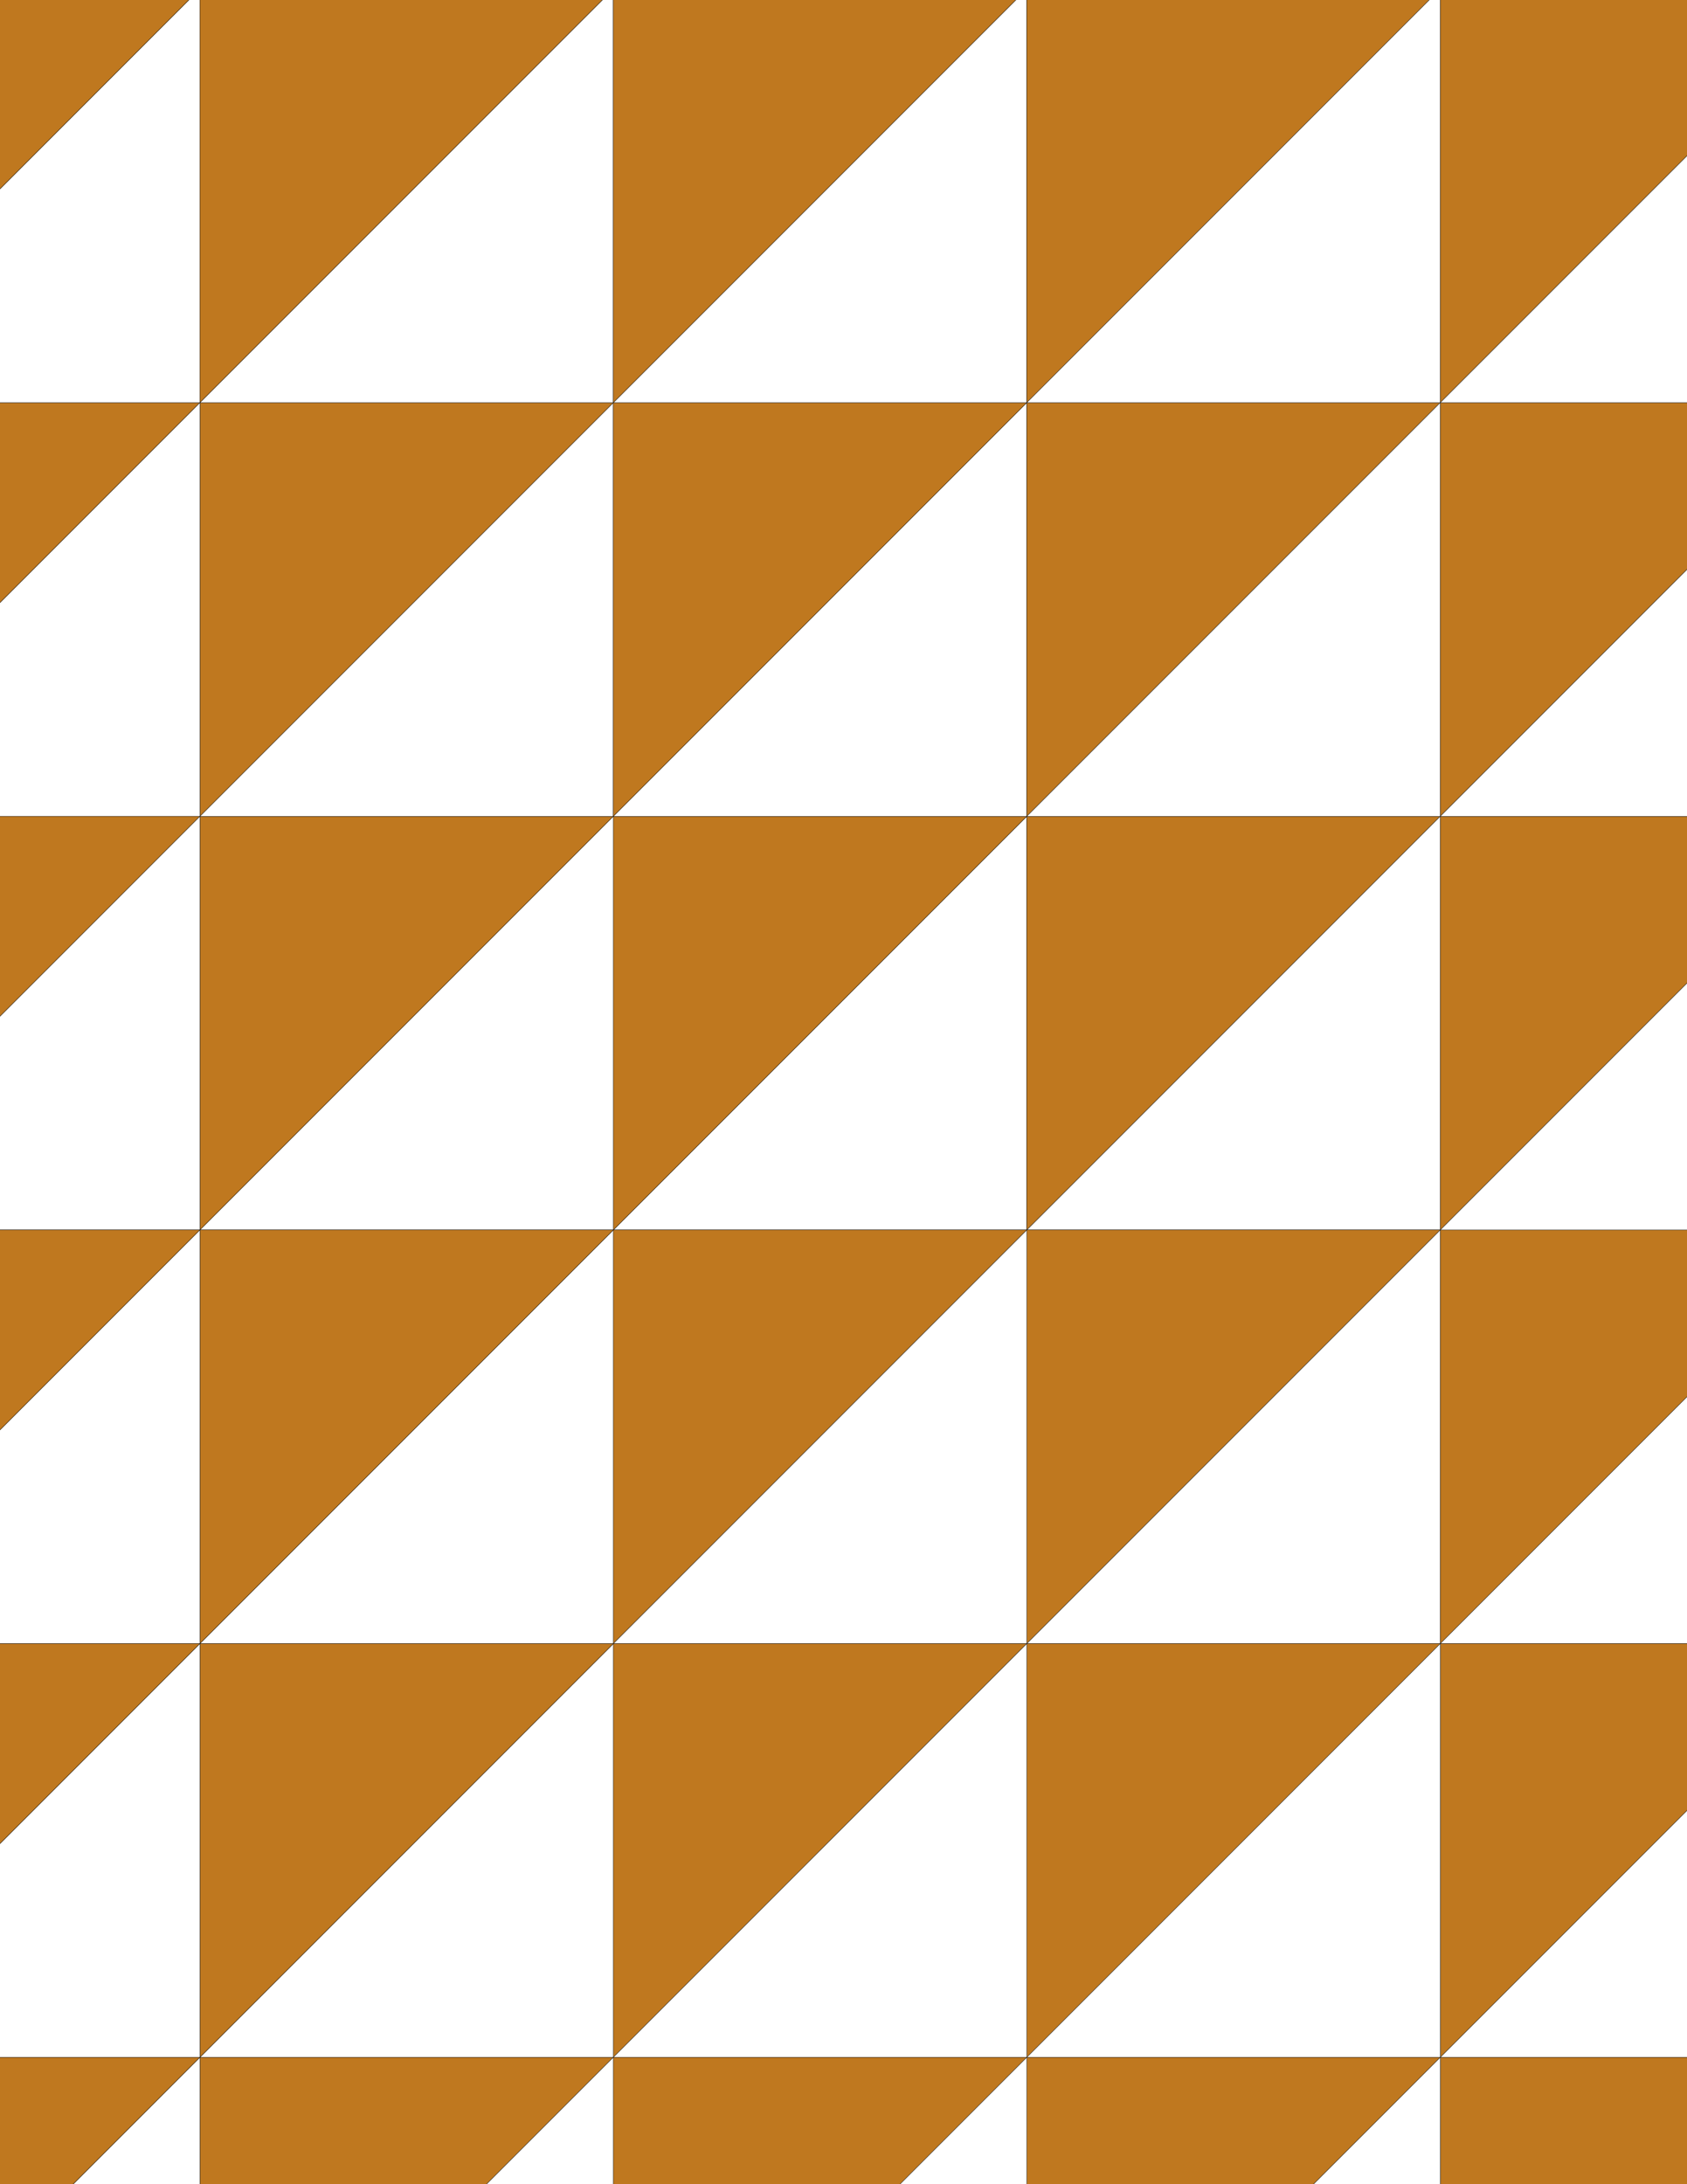<svg xmlns="http://www.w3.org/2000/svg" xmlns:xlink="http://www.w3.org/1999/xlink" xmlns:inkscape="http://www.inkscape.org/namespaces/inkscape" version="1.1" width="612" height="792" viewBox="0 0 612 792">
<rect x="0" y="0" width="612" height="792" fill="#333333" stroke="none"/>
<path transform="matrix(.1,0,0,-.1,0,792)" d="M3725 3460V4960L2225 3460" fill="#ffffff"/>
<path transform="matrix(.1,0,0,-.1,0,792)" stroke-width="1" stroke-linecap="butt" stroke-miterlimit="10" stroke-linejoin="miter" fill="none" stroke="#000000" d="M3725 3460V4960L2225 3460Z"/>
<path transform="matrix(.1,0,0,-.1,0,792)" d="M3725 4960H2225V3460" fill="#bf781f"/>
<path transform="matrix(.1,0,0,-.1,0,792)" stroke-width="1" stroke-linecap="butt" stroke-miterlimit="10" stroke-linejoin="miter" fill="none" stroke="#000000" d="M3725 4960H2225V3460Z"/>
<path transform="matrix(.1,0,0,-.1,0,792)" d="M3725 3460 5225 4960H3725" fill="#bf781f"/>
<path transform="matrix(.1,0,0,-.1,0,792)" stroke-width="1" stroke-linecap="butt" stroke-miterlimit="10" stroke-linejoin="miter" fill="none" stroke="#000000" d="M3725 3460 5225 4960H3725Z"/>
<path transform="matrix(.1,0,0,-.1,0,792)" d="M2225 3460V1960L3725 3460" fill="#bf781f"/>
<path transform="matrix(.1,0,0,-.1,0,792)" stroke-width="1" stroke-linecap="butt" stroke-miterlimit="10" stroke-linejoin="miter" fill="none" stroke="#000000" d="M2225 3460V1960L3725 3460Z"/>
<path transform="matrix(.1,0,0,-.1,0,792)" d="M2225 4960 725 3460H2225" fill="#ffffff"/>
<path transform="matrix(.1,0,0,-.1,0,792)" stroke-width="1" stroke-linecap="butt" stroke-miterlimit="10" stroke-linejoin="miter" fill="none" stroke="#000000" d="M2225 4960 725 3460H2225Z"/>
<path transform="matrix(.1,0,0,-.1,0,792)" d="M3725 4960V6460L2225 4960" fill="#ffffff"/>
<path transform="matrix(.1,0,0,-.1,0,792)" stroke-width="1" stroke-linecap="butt" stroke-miterlimit="10" stroke-linejoin="miter" fill="none" stroke="#000000" d="M3725 4960V6460L2225 4960Z"/>
<path transform="matrix(.1,0,0,-.1,0,792)" d="M3725 4960 5225 6460H3725" fill="#bf781f"/>
<path transform="matrix(.1,0,0,-.1,0,792)" stroke-width="1" stroke-linecap="butt" stroke-miterlimit="10" stroke-linejoin="miter" fill="none" stroke="#000000" d="M3725 4960 5225 6460H3725Z"/>
<path transform="matrix(.1,0,0,-.1,0,792)" d="M3725 4960H5225V6460" fill="#ffffff"/>
<path transform="matrix(.1,0,0,-.1,0,792)" stroke-width="1" stroke-linecap="butt" stroke-miterlimit="10" stroke-linejoin="miter" fill="none" stroke="#000000" d="M3725 4960H5225V6460Z"/>
<path transform="matrix(.1,0,0,-.1,0,792)" d="M3725 3460H5225V4960" fill="#ffffff"/>
<path transform="matrix(.1,0,0,-.1,0,792)" stroke-width="1" stroke-linecap="butt" stroke-miterlimit="10" stroke-linejoin="miter" fill="none" stroke="#000000" d="M3725 3460H5225V4960Z"/>
<path transform="matrix(.1,0,0,-.1,0,792)" d="M3725 3460V1960L5225 3460" fill="#bf781f"/>
<path transform="matrix(.1,0,0,-.1,0,792)" stroke-width="1" stroke-linecap="butt" stroke-miterlimit="10" stroke-linejoin="miter" fill="none" stroke="#000000" d="M3725 3460V1960L5225 3460Z"/>
<path transform="matrix(.1,0,0,-.1,0,792)" d="M3725 3460 2225 1960H3725" fill="#ffffff"/>
<path transform="matrix(.1,0,0,-.1,0,792)" stroke-width="1" stroke-linecap="butt" stroke-miterlimit="10" stroke-linejoin="miter" fill="none" stroke="#000000" d="M3725 3460 2225 1960H3725Z"/>
<path transform="matrix(.1,0,0,-.1,0,792)" d="M2225 3460 725 1960H2225" fill="#ffffff"/>
<path transform="matrix(.1,0,0,-.1,0,792)" stroke-width="1" stroke-linecap="butt" stroke-miterlimit="10" stroke-linejoin="miter" fill="none" stroke="#000000" d="M2225 3460 725 1960H2225Z"/>
<path transform="matrix(.1,0,0,-.1,0,792)" d="M2225 3460H725V1960" fill="#bf781f"/>
<path transform="matrix(.1,0,0,-.1,0,792)" stroke-width="1" stroke-linecap="butt" stroke-miterlimit="10" stroke-linejoin="miter" fill="none" stroke="#000000" d="M2225 3460H725V1960Z"/>
<path transform="matrix(.1,0,0,-.1,0,792)" d="M2225 4960H725V3460" fill="#bf781f"/>
<path transform="matrix(.1,0,0,-.1,0,792)" stroke-width="1" stroke-linecap="butt" stroke-miterlimit="10" stroke-linejoin="miter" fill="none" stroke="#000000" d="M2225 4960H725V3460Z"/>
<path transform="matrix(.1,0,0,-.1,0,792)" d="M2225 4960V6460L725 4960" fill="#ffffff"/>
<path transform="matrix(.1,0,0,-.1,0,792)" stroke-width="1" stroke-linecap="butt" stroke-miterlimit="10" stroke-linejoin="miter" fill="none" stroke="#000000" d="M2225 4960V6460L725 4960Z"/>
<path transform="matrix(.1,0,0,-.1,0,792)" d="M2225 4960 3725 6460H2225" fill="#bf781f"/>
<path transform="matrix(.1,0,0,-.1,0,792)" stroke-width="1" stroke-linecap="butt" stroke-miterlimit="10" stroke-linejoin="miter" fill="none" stroke="#000000" d="M2225 4960 3725 6460H2225Z"/>
<path transform="matrix(.1,0,0,-.1,0,792)" d="M3725 6460V7960L2225 6460" fill="#ffffff"/>
<path transform="matrix(.1,0,0,-.1,0,792)" stroke-width="1" stroke-linecap="butt" stroke-miterlimit="10" stroke-linejoin="miter" fill="none" stroke="#000000" d="M3725 6460V7960L2225 6460Z"/>
<path transform="matrix(.1,0,0,-.1,0,792)" d="M3725 6460 5225 7960H3725" fill="#bf781f"/>
<path transform="matrix(.1,0,0,-.1,0,792)" stroke-width="1" stroke-linecap="butt" stroke-miterlimit="10" stroke-linejoin="miter" fill="none" stroke="#000000" d="M3725 6460 5225 7960H3725Z"/>
<path transform="matrix(.1,0,0,-.1,0,792)" d="M3725 6460H5225V7960" fill="#ffffff"/>
<path transform="matrix(.1,0,0,-.1,0,792)" stroke-width="1" stroke-linecap="butt" stroke-miterlimit="10" stroke-linejoin="miter" fill="none" stroke="#000000" d="M3725 6460H5225V7960Z"/>
<path transform="matrix(.1,0,0,-.1,0,792)" d="M2225 6460H725V4960" fill="#bf781f"/>
<path transform="matrix(.1,0,0,-.1,0,792)" stroke-width="1" stroke-linecap="butt" stroke-miterlimit="10" stroke-linejoin="miter" fill="none" stroke="#000000" d="M2225 6460H725V4960Z"/>
<path transform="matrix(.1,0,0,-.1,0,792)" d="M2225 6460V7960L725 6460" fill="#ffffff"/>
<path transform="matrix(.1,0,0,-.1,0,792)" stroke-width="1" stroke-linecap="butt" stroke-miterlimit="10" stroke-linejoin="miter" fill="none" stroke="#000000" d="M2225 6460V7960L725 6460Z"/>
<path transform="matrix(.1,0,0,-.1,0,792)" d="M2225 6460 3725 7960H2225" fill="#bf781f"/>
<path transform="matrix(.1,0,0,-.1,0,792)" stroke-width="1" stroke-linecap="butt" stroke-miterlimit="10" stroke-linejoin="miter" fill="none" stroke="#000000" d="M2225 6460 3725 7960H2225Z"/>
<path transform="matrix(.1,0,0,-.1,0,792)" d="M2225 1960V460L3725 1960" fill="#bf781f"/>
<path transform="matrix(.1,0,0,-.1,0,792)" stroke-width="1" stroke-linecap="butt" stroke-miterlimit="10" stroke-linejoin="miter" fill="none" stroke="#000000" d="M2225 1960V460L3725 1960Z"/>
<path transform="matrix(.1,0,0,-.1,0,792)" d="M2225 1960 725 460H2225" fill="#ffffff"/>
<path transform="matrix(.1,0,0,-.1,0,792)" stroke-width="1" stroke-linecap="butt" stroke-miterlimit="10" stroke-linejoin="miter" fill="none" stroke="#000000" d="M2225 1960 725 460H2225Z"/>
<path transform="matrix(.1,0,0,-.1,0,792)" d="M2225 1960H725V460" fill="#bf781f"/>
<path transform="matrix(.1,0,0,-.1,0,792)" stroke-width="1" stroke-linecap="butt" stroke-miterlimit="10" stroke-linejoin="miter" fill="none" stroke="#000000" d="M2225 1960H725V460Z"/>
<path transform="matrix(.1,0,0,-.1,0,792)" d="M3725 1960H5225V3460" fill="#ffffff"/>
<path transform="matrix(.1,0,0,-.1,0,792)" stroke-width="1" stroke-linecap="butt" stroke-miterlimit="10" stroke-linejoin="miter" fill="none" stroke="#000000" d="M3725 1960H5225V3460Z"/>
<path transform="matrix(.1,0,0,-.1,0,792)" d="M3725 1960V460L5225 1960" fill="#bf781f"/>
<path transform="matrix(.1,0,0,-.1,0,792)" stroke-width="1" stroke-linecap="butt" stroke-miterlimit="10" stroke-linejoin="miter" fill="none" stroke="#000000" d="M3725 1960V460L5225 1960Z"/>
<path transform="matrix(.1,0,0,-.1,0,792)" d="M3725 1960 2225 460H3725" fill="#ffffff"/>
<path transform="matrix(.1,0,0,-.1,0,792)" stroke-width="1" stroke-linecap="butt" stroke-miterlimit="10" stroke-linejoin="miter" fill="none" stroke="#000000" d="M3725 1960 2225 460H3725Z"/>
<path transform="matrix(.1,0,0,-.1,0,792)" d="M5225 1960 6725 3460H5225" fill="#bf781f"/>
<path transform="matrix(.1,0,0,-.1,0,792)" stroke-width="1" stroke-linecap="butt" stroke-miterlimit="10" stroke-linejoin="miter" fill="none" stroke="#000000" d="M5225 1960 6725 3460H5225Z"/>
<path transform="matrix(.1,0,0,-.1,0,792)" d="M5225 1960H6725V3460" fill="#ffffff"/>
<path transform="matrix(.1,0,0,-.1,0,792)" stroke-width="1" stroke-linecap="butt" stroke-miterlimit="10" stroke-linejoin="miter" fill="none" stroke="#000000" d="M5225 1960H6725V3460Z"/>
<path transform="matrix(.1,0,0,-.1,0,792)" d="M5225 1960V460L6725 1960" fill="#bf781f"/>
<path transform="matrix(.1,0,0,-.1,0,792)" stroke-width="1" stroke-linecap="butt" stroke-miterlimit="10" stroke-linejoin="miter" fill="none" stroke="#000000" d="M5225 1960V460L6725 1960Z"/>
<path transform="matrix(.1,0,0,-.1,0,792)" d="M5225 1960 3725 460H5225" fill="#ffffff"/>
<path transform="matrix(.1,0,0,-.1,0,792)" stroke-width="1" stroke-linecap="butt" stroke-miterlimit="10" stroke-linejoin="miter" fill="none" stroke="#000000" d="M5225 1960 3725 460H5225Z"/>
<path transform="matrix(.1,0,0,-.1,0,792)" d="M5225 3460 6725 4960H5225" fill="#bf781f"/>
<path transform="matrix(.1,0,0,-.1,0,792)" stroke-width="1" stroke-linecap="butt" stroke-miterlimit="10" stroke-linejoin="miter" fill="none" stroke="#000000" d="M5225 3460 6725 4960H5225Z"/>
<path transform="matrix(.1,0,0,-.1,0,792)" d="M5225 3460H6725V4960" fill="#ffffff"/>
<path transform="matrix(.1,0,0,-.1,0,792)" stroke-width="1" stroke-linecap="butt" stroke-miterlimit="10" stroke-linejoin="miter" fill="none" stroke="#000000" d="M5225 3460H6725V4960Z"/>
<path transform="matrix(.1,0,0,-.1,0,792)" d="M5225 4960 6725 6460H5225" fill="#bf781f"/>
<path transform="matrix(.1,0,0,-.1,0,792)" stroke-width="1" stroke-linecap="butt" stroke-miterlimit="10" stroke-linejoin="miter" fill="none" stroke="#000000" d="M5225 4960 6725 6460H5225Z"/>
<path transform="matrix(.1,0,0,-.1,0,792)" d="M5225 4960H6725V6460" fill="#ffffff"/>
<path transform="matrix(.1,0,0,-.1,0,792)" stroke-width="1" stroke-linecap="butt" stroke-miterlimit="10" stroke-linejoin="miter" fill="none" stroke="#000000" d="M5225 4960H6725V6460Z"/>
<path transform="matrix(.1,0,0,-.1,0,792)" d="M5225 6460 6725 7960H5225" fill="#bf781f"/>
<path transform="matrix(.1,0,0,-.1,0,792)" stroke-width="1" stroke-linecap="butt" stroke-miterlimit="10" stroke-linejoin="miter" fill="none" stroke="#000000" d="M5225 6460 6725 7960H5225Z"/>
<path transform="matrix(.1,0,0,-.1,0,792)" d="M5225 6460H6725V7960" fill="#ffffff"/>
<path transform="matrix(.1,0,0,-.1,0,792)" stroke-width="1" stroke-linecap="butt" stroke-miterlimit="10" stroke-linejoin="miter" fill="none" stroke="#000000" d="M5225 6460H6725V7960Z"/>
<path transform="matrix(.1,0,0,-.1,0,792)" d="M725 6460-775 4960H725" fill="#ffffff"/>
<path transform="matrix(.1,0,0,-.1,0,792)" stroke-width="1" stroke-linecap="butt" stroke-miterlimit="10" stroke-linejoin="miter" fill="none" stroke="#000000" d="M725 6460-775 4960H725Z"/>
<path transform="matrix(.1,0,0,-.1,0,792)" d="M725 6460H-775V4960" fill="#bf781f"/>
<path transform="matrix(.1,0,0,-.1,0,792)" stroke-width="1" stroke-linecap="butt" stroke-miterlimit="10" stroke-linejoin="miter" fill="none" stroke="#000000" d="M725 6460H-775V4960Z"/>
<path transform="matrix(.1,0,0,-.1,0,792)" d="M725 6460V7960L-775 6460" fill="#ffffff"/>
<path transform="matrix(.1,0,0,-.1,0,792)" stroke-width="1" stroke-linecap="butt" stroke-miterlimit="10" stroke-linejoin="miter" fill="none" stroke="#000000" d="M725 6460V7960L-775 6460Z"/>
<path transform="matrix(.1,0,0,-.1,0,792)" d="M725 6460 2225 7960H725" fill="#bf781f"/>
<path transform="matrix(.1,0,0,-.1,0,792)" stroke-width="1" stroke-linecap="butt" stroke-miterlimit="10" stroke-linejoin="miter" fill="none" stroke="#000000" d="M725 6460 2225 7960H725Z"/>
<path transform="matrix(.1,0,0,-.1,0,792)" d="M725 4960-775 3460H725" fill="#ffffff"/>
<path transform="matrix(.1,0,0,-.1,0,792)" stroke-width="1" stroke-linecap="butt" stroke-miterlimit="10" stroke-linejoin="miter" fill="none" stroke="#000000" d="M725 4960-775 3460H725Z"/>
<path transform="matrix(.1,0,0,-.1,0,792)" d="M725 4960H-775V3460" fill="#bf781f"/>
<path transform="matrix(.1,0,0,-.1,0,792)" stroke-width="1" stroke-linecap="butt" stroke-miterlimit="10" stroke-linejoin="miter" fill="none" stroke="#000000" d="M725 4960H-775V3460Z"/>
<path transform="matrix(.1,0,0,-.1,0,792)" d="M725 3460-775 1960H725" fill="#ffffff"/>
<path transform="matrix(.1,0,0,-.1,0,792)" stroke-width="1" stroke-linecap="butt" stroke-miterlimit="10" stroke-linejoin="miter" fill="none" stroke="#000000" d="M725 3460-775 1960H725Z"/>
<path transform="matrix(.1,0,0,-.1,0,792)" d="M725 3460H-775V1960" fill="#bf781f"/>
<path transform="matrix(.1,0,0,-.1,0,792)" stroke-width="1" stroke-linecap="butt" stroke-miterlimit="10" stroke-linejoin="miter" fill="none" stroke="#000000" d="M725 3460H-775V1960Z"/>
<path transform="matrix(.1,0,0,-.1,0,792)" d="M725 1960-775 460H725" fill="#ffffff"/>
<path transform="matrix(.1,0,0,-.1,0,792)" stroke-width="1" stroke-linecap="butt" stroke-miterlimit="10" stroke-linejoin="miter" fill="none" stroke="#000000" d="M725 1960-775 460H725Z"/>
<path transform="matrix(.1,0,0,-.1,0,792)" d="M725 1960H-775V460" fill="#bf781f"/>
<path transform="matrix(.1,0,0,-.1,0,792)" stroke-width="1" stroke-linecap="butt" stroke-miterlimit="10" stroke-linejoin="miter" fill="none" stroke="#000000" d="M725 1960H-775V460Z"/>
<path transform="matrix(.1,0,0,-.1,0,792)" d="M725 460V-1040L2225 460" fill="#bf781f"/>
<path transform="matrix(.1,0,0,-.1,0,792)" stroke-width="1" stroke-linecap="butt" stroke-miterlimit="10" stroke-linejoin="miter" fill="none" stroke="#000000" d="M725 460V-1040L2225 460Z"/>
<path transform="matrix(.1,0,0,-.1,0,792)" d="M725 460-775-1040H725" fill="#ffffff"/>
<path transform="matrix(.1,0,0,-.1,0,792)" stroke-width="1" stroke-linecap="butt" stroke-miterlimit="10" stroke-linejoin="miter" fill="none" stroke="#000000" d="M725 460-775-1040H725Z"/>
<path transform="matrix(.1,0,0,-.1,0,792)" d="M725 460H-775V-1040" fill="#bf781f"/>
<path transform="matrix(.1,0,0,-.1,0,792)" stroke-width="1" stroke-linecap="butt" stroke-miterlimit="10" stroke-linejoin="miter" fill="none" stroke="#000000" d="M725 460H-775V-1040Z"/>
<path transform="matrix(.1,0,0,-.1,0,792)" d="M2225 460V-1040L3725 460" fill="#bf781f"/>
<path transform="matrix(.1,0,0,-.1,0,792)" stroke-width="1" stroke-linecap="butt" stroke-miterlimit="10" stroke-linejoin="miter" fill="none" stroke="#000000" d="M2225 460V-1040L3725 460Z"/>
<path transform="matrix(.1,0,0,-.1,0,792)" d="M2225 460 725-1040H2225" fill="#ffffff"/>
<path transform="matrix(.1,0,0,-.1,0,792)" stroke-width="1" stroke-linecap="butt" stroke-miterlimit="10" stroke-linejoin="miter" fill="none" stroke="#000000" d="M2225 460 725-1040H2225Z"/>
<path transform="matrix(.1,0,0,-.1,0,792)" d="M3725 460V-1040L5225 460" fill="#bf781f"/>
<path transform="matrix(.1,0,0,-.1,0,792)" stroke-width="1" stroke-linecap="butt" stroke-miterlimit="10" stroke-linejoin="miter" fill="none" stroke="#000000" d="M3725 460V-1040L5225 460Z"/>
<path transform="matrix(.1,0,0,-.1,0,792)" d="M3725 460 2225-1040H3725" fill="#ffffff"/>
<path transform="matrix(.1,0,0,-.1,0,792)" stroke-width="1" stroke-linecap="butt" stroke-miterlimit="10" stroke-linejoin="miter" fill="none" stroke="#000000" d="M3725 460 2225-1040H3725Z"/>
<path transform="matrix(.1,0,0,-.1,0,792)" d="M5225 460H6725V1960" fill="#ffffff"/>
<path transform="matrix(.1,0,0,-.1,0,792)" stroke-width="1" stroke-linecap="butt" stroke-miterlimit="10" stroke-linejoin="miter" fill="none" stroke="#000000" d="M5225 460H6725V1960Z"/>
<path transform="matrix(.1,0,0,-.1,0,792)" d="M5225 460V-1040L6725 460" fill="#bf781f"/>
<path transform="matrix(.1,0,0,-.1,0,792)" stroke-width="1" stroke-linecap="butt" stroke-miterlimit="10" stroke-linejoin="miter" fill="none" stroke="#000000" d="M5225 460V-1040L6725 460Z"/>
<path transform="matrix(.1,0,0,-.1,0,792)" d="M5225 460 3725-1040H5225" fill="#ffffff"/>
<path transform="matrix(.1,0,0,-.1,0,792)" stroke-width="1" stroke-linecap="butt" stroke-miterlimit="10" stroke-linejoin="miter" fill="none" stroke="#000000" d="M5225 460 3725-1040H5225Z"/>
<path transform="matrix(.1,0,0,-.1,0,792)" d="M725 7960H-775V6460" fill="#bf781f"/>
<path transform="matrix(.1,0,0,-.1,0,792)" stroke-width="1" stroke-linecap="butt" stroke-miterlimit="10" stroke-linejoin="miter" fill="none" stroke="#000000" d="M725 7960H-775V6460Z"/>
<path transform="matrix(.1,0,0,-.1,0,792)" d="M6725 460 5225-1040H6725" fill="#ffffff"/>
<path transform="matrix(.1,0,0,-.1,0,792)" stroke-width="1" stroke-linecap="butt" stroke-miterlimit="10" stroke-linejoin="miter" fill="none" stroke="#000000" d="M6725 460 5225-1040H6725Z"/>
</svg>
